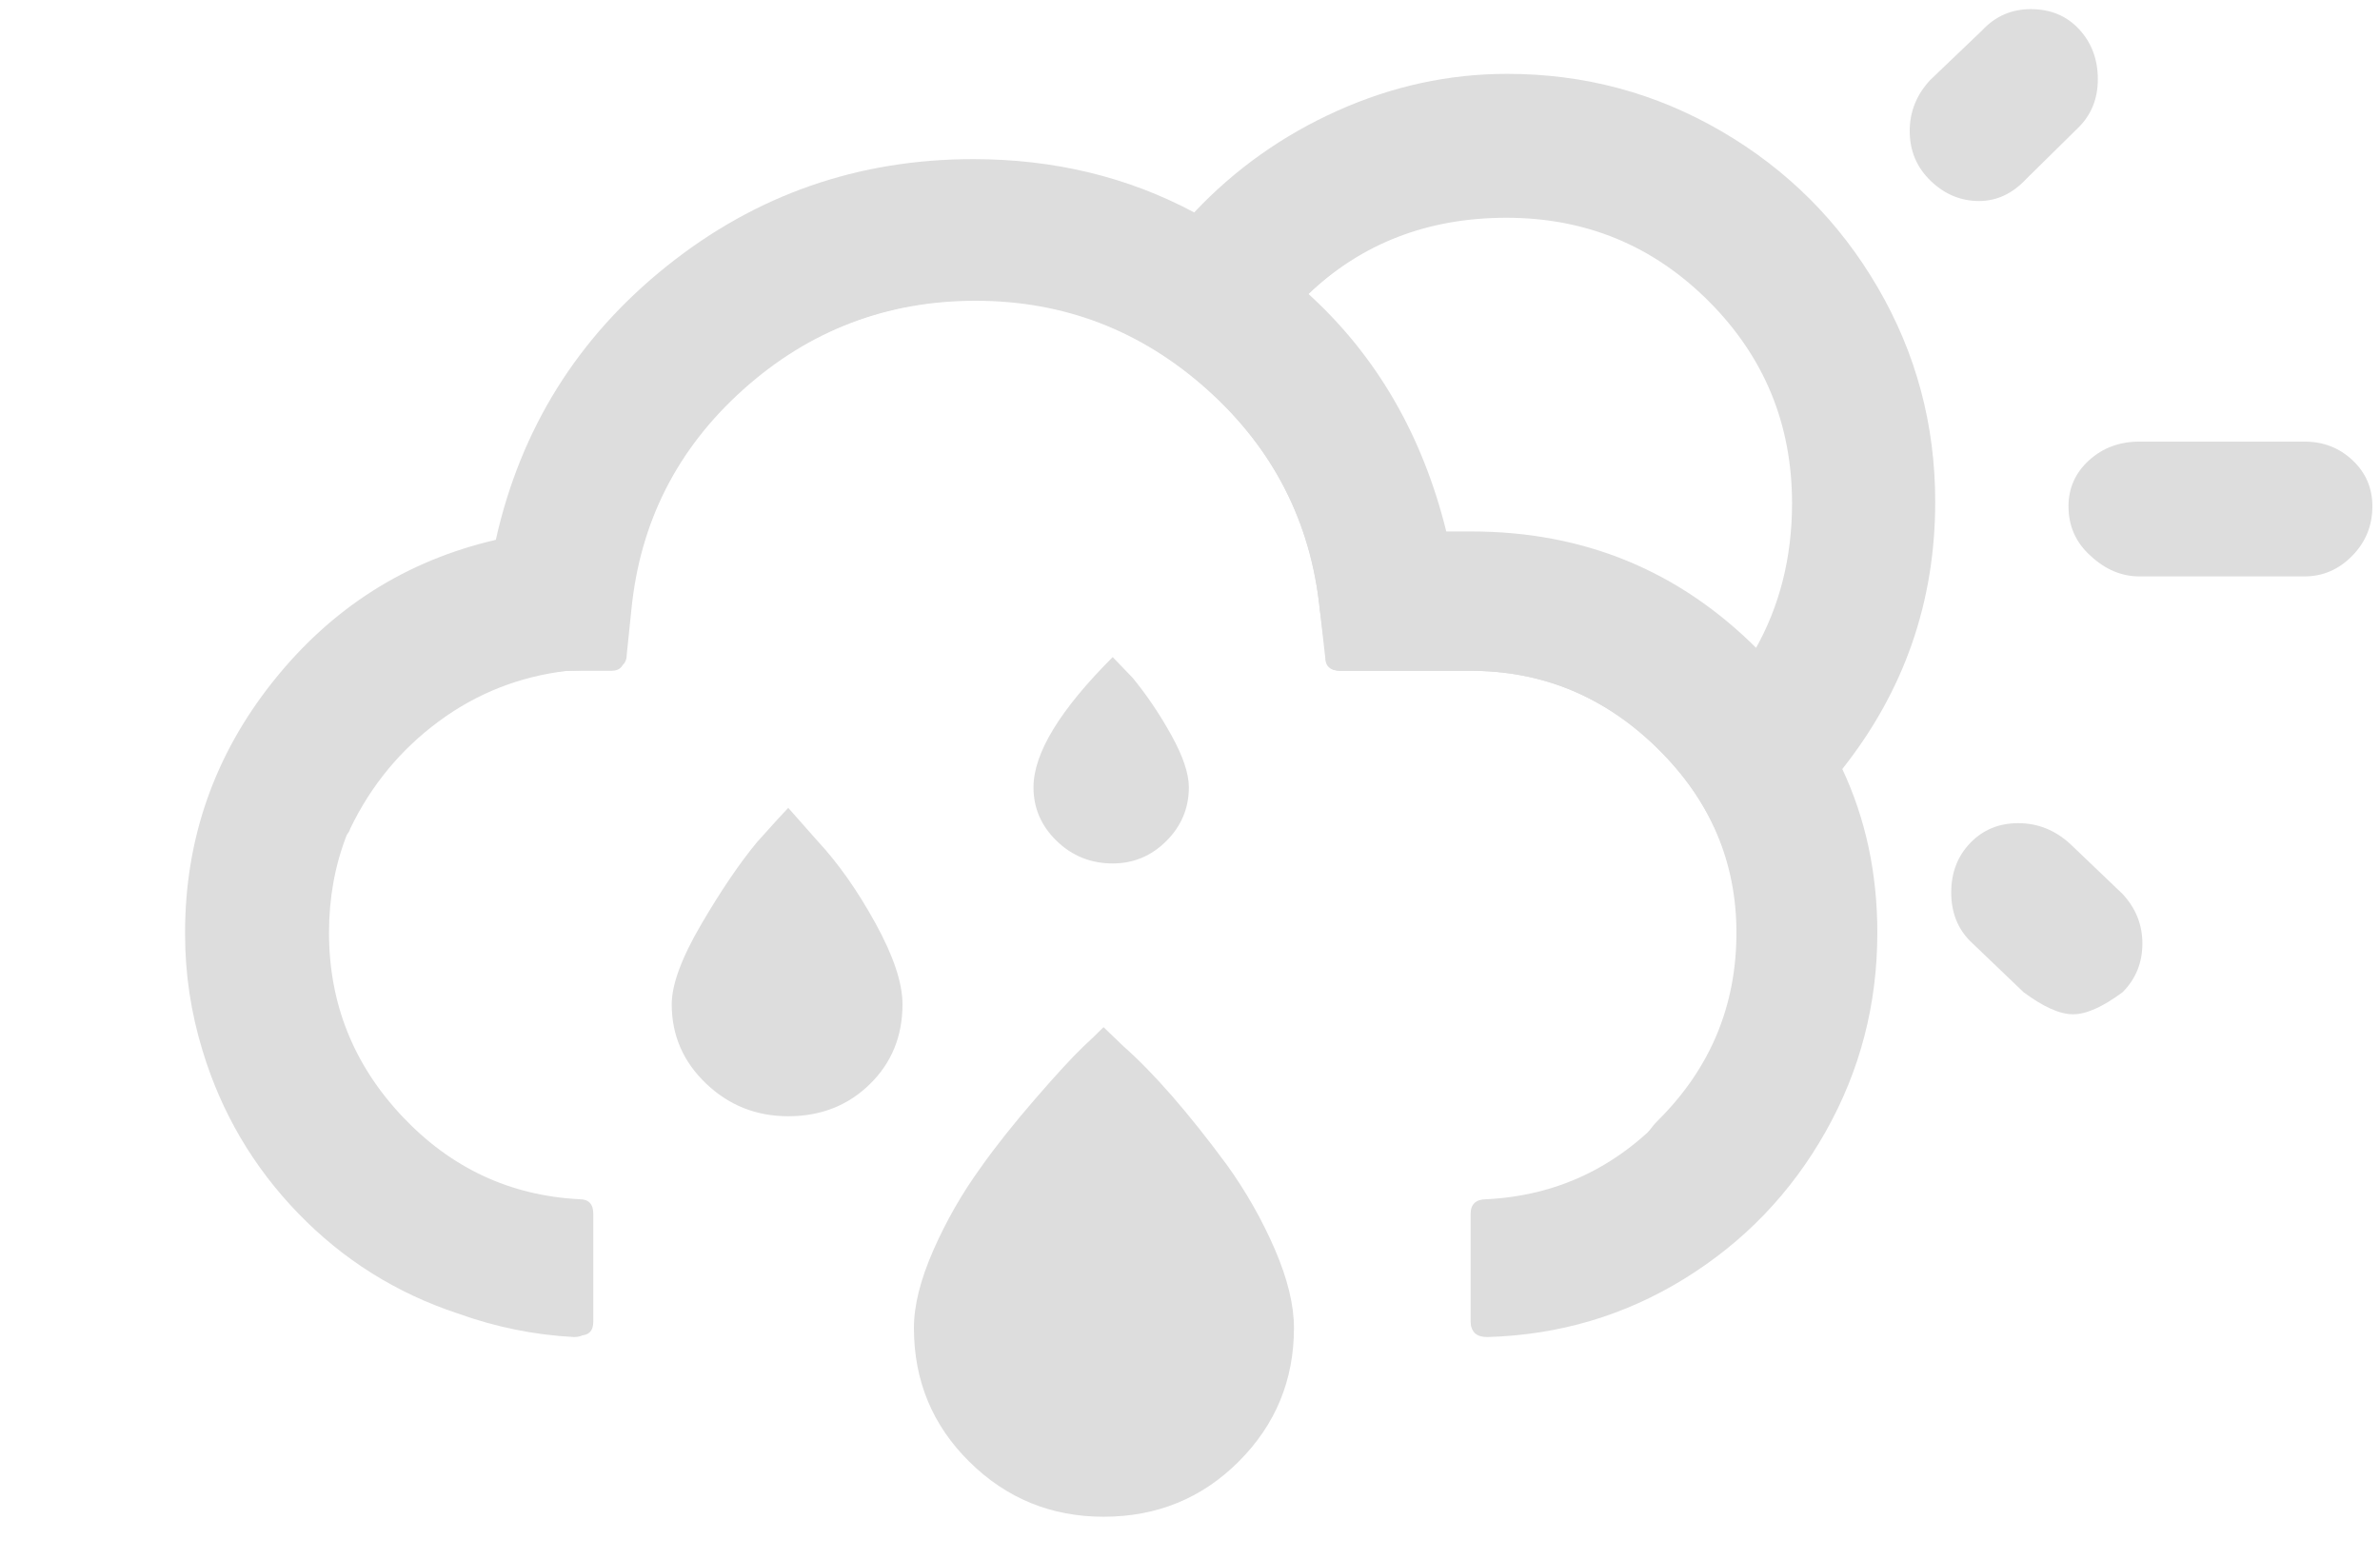 <?xml version="1.0" encoding="UTF-8" standalone="no"?>
<svg
   version="1.1"
   viewBox="-10 0 3125 2048"
   id="svg1"
   sodipodi:docname="weather-scattered-test.svg"
   inkscape:version="1.4 (e7c3feb100, 2024-10-09)"
   xmlns:inkscape="http://www.inkscape.org/namespaces/inkscape"
   xmlns:sodipodi="http://sodipodi.sourceforge.net/DTD/sodipodi-0.dtd"
   xmlns="http://www.w3.org/2000/svg"
   xmlns:svg="http://www.w3.org/2000/svg">
  <defs
     id="defs1" />
  <sodipodi:namedview
     id="namedview1"
     pagecolor="#505050"
     bordercolor="#ffffff"
     borderopacity="1"
     inkscape:showpageshadow="0"
     inkscape:pageopacity="0"
     inkscape:pagecheckerboard="1"
     inkscape:deskcolor="#505050"
     inkscape:zoom="0.2296"
     inkscape:cx="1635.453"
     inkscape:cy="1171.6028"
     inkscape:current-layer="svg1" />
  <style
     type="text/css"
     id="current-color-scheme">.ColorScheme-Text{color:#dddddd;}.ColorScheme-Background{color:#1a1a1a;}.ColorScheme-Highlight{color:#aaaaac30;}.ColorScheme-ViewText{color:#dddddd;}.ColorScheme-ViewBackground{color:#1a1a1a01;}.ColorScheme-ViewHover{color:#aaaaac30;}.ColorScheme-ViewFocus{color:#aaaaac30;}.ColorScheme-ButtonText{color:#bbbbbb;}.ColorScheme-ButtonBackground{color:#aaaaac20;}.ColorScheme-ButtonHover{color:#aaaaac30;}.ColorScheme-ButtonFocus{color:#aaaaac30;}.ColorScheme-NegativeText { color: #8500ff; } </style>
  <path
     class="ColorScheme-Text"
     fill="currentColor"
     d="m 261,1088 c 0,9.333 6,14 18,14 h 148 c 12.667,0 20.333,-4.667 23,-14 27.333,-56.667 66,-103.5 116,-140.5 50,-37 106.333,-59.167 169,-66.5 h 58 c 11.333,0 17,-6.667 17,-20 l 8,-60 c 7.333,-76 32,-145.167 74,-207.5 42,-62.333 96.5,-111.167 163.5,-146.5 67,-35.333 138.833,-53 215.5,-53 116,0 217.333,39 304,117 86.667,78 136,174.667 148,290 l 8,60 c 0,13.333 6.333,20 19,20 h 171 c 94.667,0 176.5,34 245.5,102 69,68 103.5,148.667 103.5,242 0,96 -34.333,178.167 -103,246.5 -68.667,68.333 -61.333,259.833 20,212.5 81.333,-47.333 145.667,-111.667 193,-193 47.333,-81.333 71,-170 71,-266 0,-77.333 -15.333,-148.667 -46,-214 82.667,-102.667 124,-219.333 124,-350 0,-100 -25.167,-193 -75.5,-279 -50.333,-86 -118.667,-154.167 -205,-204.5 C 2162.167,127.167 2068.667,102 1968,102 c -78,0 -152.5,15.833 -223.5,47.5 -71,31.667 -132.833,76.167 -185.5,133.5 -88,-46 -184,-69 -288,-69 -150.667,0 -284.333,46.667 -401,140 -116.667,93.333 -191,212.667 -223,358 -90.667,22.667 -170.5,67.167 -239.5,133.5 -69,66.333 -117.167,144.833 -144.5,235.5 -1.333,1.333 -2,3.667 -2,7 z M 1707,387 c 70.667,-67.333 157.667,-101 261,-101 104,0 192.5,36.5 265.5,109.5 73,73 109.5,161.5 109.5,265.5 0,71.333 -16.333,135.667 -49,193 C 2193.333,752.667 2069,702 1921,702 h -32 C 1858.333,579.333 1797.667,474.333 1707,387 Z m 845,785.1 c 0,26 8.333,47.333 25,64 l 70,67 c 26,19.333 47.667,29 65,29 17.333,0 39,-9.667 65,-29 17.333,-17.333 26,-38.667 26,-64 0,-24.667 -8.667,-46.333 -26,-65 l -68,-65 c -20,-18.667 -43,-28 -69,-28 -25.333,0 -46.333,8.667 -63,26 -16.667,17.333 -25,39 -25,65 z M 2706,665 c 0,26 9.667,47.667 29,65 19.333,18 40.667,27 64,27 h 217 c 24,0 44.833,-9 62.5,-27 17.667,-18 26.5,-39.667 26.5,-65 0,-24 -8.667,-44.167 -26,-60.5 -17.333,-16.333 -38.333,-24.5 -63,-24.5 h -217 c -26,0 -48,8.167 -66,24.5 -18,16.333 -27,36.5 -27,60.5 z"
     id="path1"
     sodipodi:nodetypes="scsssssssssscsssssssssscscsccssssccsssssssssssssscsssssssscscsscss"
     style="display:inline" />
  <path
     class="ColorScheme-Text"
     fill="currentColor"
     d="m 2744.5,104 c 0,25.333 -8.333,46.333 -25,63 l -69,68 c -18,19.333 -38.667,29 -62,29 -24,0 -45.167,-8.833 -63.5,-26.5 -18.333,-17.667 -27.5,-39.5 -27.5,-65.5 0,-25.333 9,-47.667 27,-67 l 68,-65 c 17.333,-18.667 38.667,-28 64,-28 26,0 47.167,8.833 63.5,26.5 16.333,17.667 24.5,39.5 24.5,65.5 z"
     id="path4"
     sodipodi:nodetypes="sccsssccsss" />
  <path
     class="ColorScheme-Text"
     fill="currentColor"
     d="m 0,1661 c 0,26 8.667,47.667 26,65 46.667,19.333 78,29 94,29 h 840 c 25.333,0 46.833,-9.167 64.5,-27.5 17.667,-18.333 26.5,-40.167 26.5,-65.5 0,-24.667 -8.833,-45.5 -26.5,-62.5 -17.667,-17 -39.167,-25.5 -64.5,-25.5 H 120 c -28,0 -55,8.5 -81,25.5 -26,17 -39,37.5 -39,61.5 z m 149,-320 c 0,25.333 9,46.333 27,63 16,18.667 36.667,28 62,28 h 1003 c 25.333,0 47,-8.833 65,-26.5 18,-17.667 27,-39.167 27,-64.5 0,-25.333 -9,-47 -27,-65 -18,-18 -39.667,-27 -65,-27 H 238 c -24.667,0 -45.667,9 -63,27 -17.333,18 -26,39.667 -26,65 z m 112,-253 c 0,9.333 6,14 18,14 h 148 c 12.667,0 20.333,-4.667 23,-14 27.333,-56.667 66,-103.5 116,-140.5 50,-37 106.333,-59.167 169,-66.5 h 58 c 11.333,0 17,-6.667 17,-20 l 8,-60 c 7.333,-76 32,-145.167 74,-207.5 42,-62.333 96.5,-111.167 163.5,-146.5 67,-35.333 138.833,-53 215.5,-53 116,0 217.333,39 304,117 86.667,78 136,174.667 148,290 l 8,60 c 0,13.333 6.333,20 19,20 h 171 c 94.667,0 176.5,34 245.5,102 69,68 103.5,148.667 103.5,242 0,96 -34.333,178.167 -103,246.5 -68.667,68.333 -150.667,102.5 -246,102.5 h -735 c -12,0 -18,6.667 -18,20 v 142 c 0,12.667 6,19 18,19 h 735 c 96,0 184.667,-23.667 266,-71 81.333,-47.333 145.667,-111.667 193,-193 47.333,-81.333 71,-170 71,-266 0,-77.333 -15.333,-148.667 -46,-214 82.667,-102.667 124,-219.333 124,-350 0,-100 -25.167,-193 -75.5,-279 -50.333,-86 -118.667,-154.167 -205,-204.5 C 2162.167,127.167 2068.667,102 1968,102 c -78,0 -152.5,15.833 -223.5,47.5 -71,31.667 -132.833,76.167 -185.5,133.5 -88,-46 -184,-69 -288,-69 -150.667,0 -284.333,46.667 -401,140 -116.667,93.333 -191,212.667 -223,358 -90.667,22.667 -170.5,67.167 -239.5,133.5 -69,66.333 -117.167,144.833 -144.5,235.5 -1.333,1.333 -2,3.667 -2,7 z m 76,868 c 0,25.333 9.333,46.333 28,63 16.667,18 37.333,27 62,27 h 1005 c 24.667,0 45.667,-8.833 63,-26.5 17.333,-17.667 26,-38.833 26,-63.5 0,-26.667 -8.5,-48.833 -25.5,-66.5 -17,-17.667 -38.167,-26.5 -63.5,-26.5 H 427 c -25.333,0 -46.667,8.833 -64,26.5 -17.333,17.667 -26,39.833 -26,66.5 z M 1135,-80 c 0,26.667 8.667,48 26,64 l 68,70 c 17.333,17.333 38.667,26 64,26 27.333,0 49.5,-8.5 66.5,-25.5 17,-17 25.5,-38.833 25.5,-65.5 0,-24.667 -8.667,-45.667 -26,-63 l -69,-69 c -18,-18 -38.333,-27 -61,-27 -26.667,0 -49,8.833 -67,26.5 -18,17.667 -27,38.833 -27,63.5 z m 572,467 c 70.667,-67.333 157.667,-101 261,-101 104,0 192.5,36.5 265.5,109.5 73,73 109.5,161.5 109.5,265.5 0,71.333 -16.333,135.667 -49,193 C 2193.333,752.667 2069,702 1921,702 h -32 C 1858.333,579.333 1797.667,474.333 1707,387 Z m 171,-557 c 0,25.333 8.833,46.333 26.5,63 17.667,16.667 38.833,25 63.5,25 26.667,0 48.167,-8.167 64.5,-24.5 16.333,-16.333 24.5,-37.5 24.5,-63.5 v -218 c 0,-26 -8.333,-47.833 -25,-65.5 -16.667,-17.667 -38,-26.5 -64,-26.5 -24.667,0 -45.833,9 -63.5,27 -17.667,18 -26.5,39.667 -26.5,65 z m 589,244 c 0,26 9,47.333 27,64 13.333,17.333 34.667,26 64,26 28.667,0 49.667,-8.667 63,-26 l 156,-154 c 17.333,-16 26,-38 26,-66 0,-24.667 -8.833,-45.833 -26.5,-63.5 -17.667,-17.667 -39.167,-26.5 -64.5,-26.5 -25.333,0 -47,8.333 -65,25 L 2494,11 c -18,17.333 -27,38.333 -27,63 z m 85,1265 c 0,26 8.333,47.333 25,64 l 70,67 c 26,19.333 47.667,29 65,29 17.333,0 39,-9.667 65,-29 17.333,-17.333 26,-38.667 26,-64 0,-24.667 -8.667,-46.333 -26,-65 l -68,-65 c -20,-18.667 -43,-28 -69,-28 -25.333,0 -46.333,8.667 -63,26 -16.667,17.333 -25,39 -25,65 z m 154,-674 c 0,26 9.667,47.667 29,65 19.333,18 40.667,27 64,27 h 217 c 24,0 44.833,-9 62.5,-27 17.667,-18 26.5,-39.667 26.5,-65 0,-24 -8.667,-44.167 -26,-60.5 -17.333,-16.333 -38.333,-24.5 -63,-24.5 h -217 c -26,0 -48,8.167 -66,24.5 -18,16.333 -27,36.5 -27,60.5 z"
     id="path2"
     sodipodi:nodetypes="scsssssssssscsssssssssssscscsccssssccsssssssssssssscssssscsscscsscssssssssssccsssssssscssscsccsssssssssssscsccsssccssccscsccsssscsssssssss"
     style="display:none" />
  <path
     class="ColorScheme-Text"
     fill="currentColor"
     d="m 233,1227 v -1 -1 C 233,1101.667 271.5,991.667 348.5,895 425.5,798.333 523,736.333 641,709 673.667,563 748.5,443.167 865.5,349.5 982.5,255.833 1116.667,209 1268,209 c 106,0 202.667,23.333 290,70 53.333,-56.667 116,-101.167 188,-133.5 72,-32.333 146.333,-48.5 223,-48.5 101.333,0 195.167,25.167 281.5,75.5 86.333,50.333 154.667,118.667 205,205 50.333,86.333 75.5,180.167 75.5,281.5 0,131.333 -40.667,248.333 -122,351 30.667,65.333 46,137 46,215 0,94 -22.667,181.167 -68,261.5 -45.333,80.333 -107.167,144.667 -185.5,193 -78.333,48.333 -164.5,73.833 -258.5,76.5 -14,0 -21,-6 -21,-18 v -143 c 0,-12.667 7,-19 21,-19 91.333,-4.667 168.833,-41.167 232.5,-109.5 63.667,-68.333 95.5,-148.833 95.5,-241.5 0,-94.667 -34.333,-176 -103,-244 -68.667,-68 -150.667,-102 -246,-102 h -172 c -12.667,0 -19,-6.333 -19,-19 l -8,-63 C 1711,681.667 1661.167,584.833 1573.5,506.5 1485.833,428.167 1384,389 1268,389 1150.667,389 1048.833,428.167 962.5,506.5 876.167,584.833 827.333,681.667 816,797 l -8,63 c -3.333,10 -11.333,15 -24,15 l -54,4 c -90,10.667 -165,48.5 -225,113.5 -60,65 -90,142.5 -90,232.5 v 4 c 1.333,1.333 2.333,2 3,2 0.667,90.667 32.667,169.667 96,237 30,31.333 62.667,55 98,71 v 2 c 40,20.667 84,32.667 132,36 12,0 18,6 18,18 v 143 c 0,12 -6,18 -18,18 -52,-2.667 -103,-13 -153,-31 -80.667,-26.667 -150.5,-70.5 -209.5,-131.5 -59,-61 -100.833,-132.167 -125.5,-213.5 -15.333,-50 -23,-101 -23,-153 z M 1708,386 c 89.333,81.333 149.667,185.333 181,312 h 33 c 147.333,0 272.333,51.333 375,154 33.333,-58.667 50,-123 50,-193 0,-104.667 -36.833,-193.5 -110.5,-266.5 C 2162.833,319.5 2073.667,283 1969,283 c -102.667,0 -189.667,34.333 -261,103 z"
     id="path1-2"
     sodipodi:nodetypes="scsscsscssssscssscsscsssssccsssccccssccccccssccscsccscsssc" />
  <path
     class="ColorScheme-Text"
     fill="currentColor"
     d="M 240,1225 Q 240,1041 355,897.5 470,754 646,713 695,495 870,355.5 1045,216 1271,216 q 220,0 392,136 172,136 225,350 h 33 q 143,0 265,69.5 122,69.5 193,190 71,120.5 71,263.5 0,214 -147.5,368 -147.5,154 -360.5,161 -21,0 -21,-18 v -142 q 0,-19 21,-19 137,-7 233,-109 96,-102 96,-241 0,-139 -104,-241.5 Q 2063,881 1921,881 h -171 q -20,0 -20,-18 l -7,-62 Q 1706,629 1575.5,512 1445,395 1271,395 1096,395 966,511.5 836,628 819,801 l -6,58 q 0,19 -21,19 l -56,3 q -131,6 -222.5,107 -91.5,101 -91.5,237 0,139 96,241 96,102 233,109 18,0 18,19 v 142 q 0,18 -18,18 Q 537,1744 388.5,1591 240,1438 240,1225 Z m 632,94 q 0,-39 39,-105.5 39,-66.5 73,-107.5 34,-38 41,-45 l 38,43 q 41,44 76.5,108.5 35.5,64.5 35.5,106.5 0,63 -43,105 -43,42 -107,42 -63,0 -108,-43 -45,-43 -45,-104 z m 318,425 q 0,-44 25.5,-102 25.5,-58 62.5,-109 29,-41 71,-89.5 42,-48.5 64,-69.5 11,-10 26,-25 l 26,25 q 60,53 136,156 38,53 63,111 25,58 25,103 0,103 -72.5,175.5 -72.5,72.5 -177.5,72.5 -103,0 -176,-72 -73,-72 -73,-176 z m 157,-710 q 0,-67 104,-171 l 26,27 q 28,34 51,75.5 23,41.5 23,68.5 0,41 -29.5,70.5 -29.5,29.5 -70.5,29.5 -43,0 -73.5,-29.5 Q 1347,1075 1347,1034 Z"
     id="path1-5" />
</svg>
